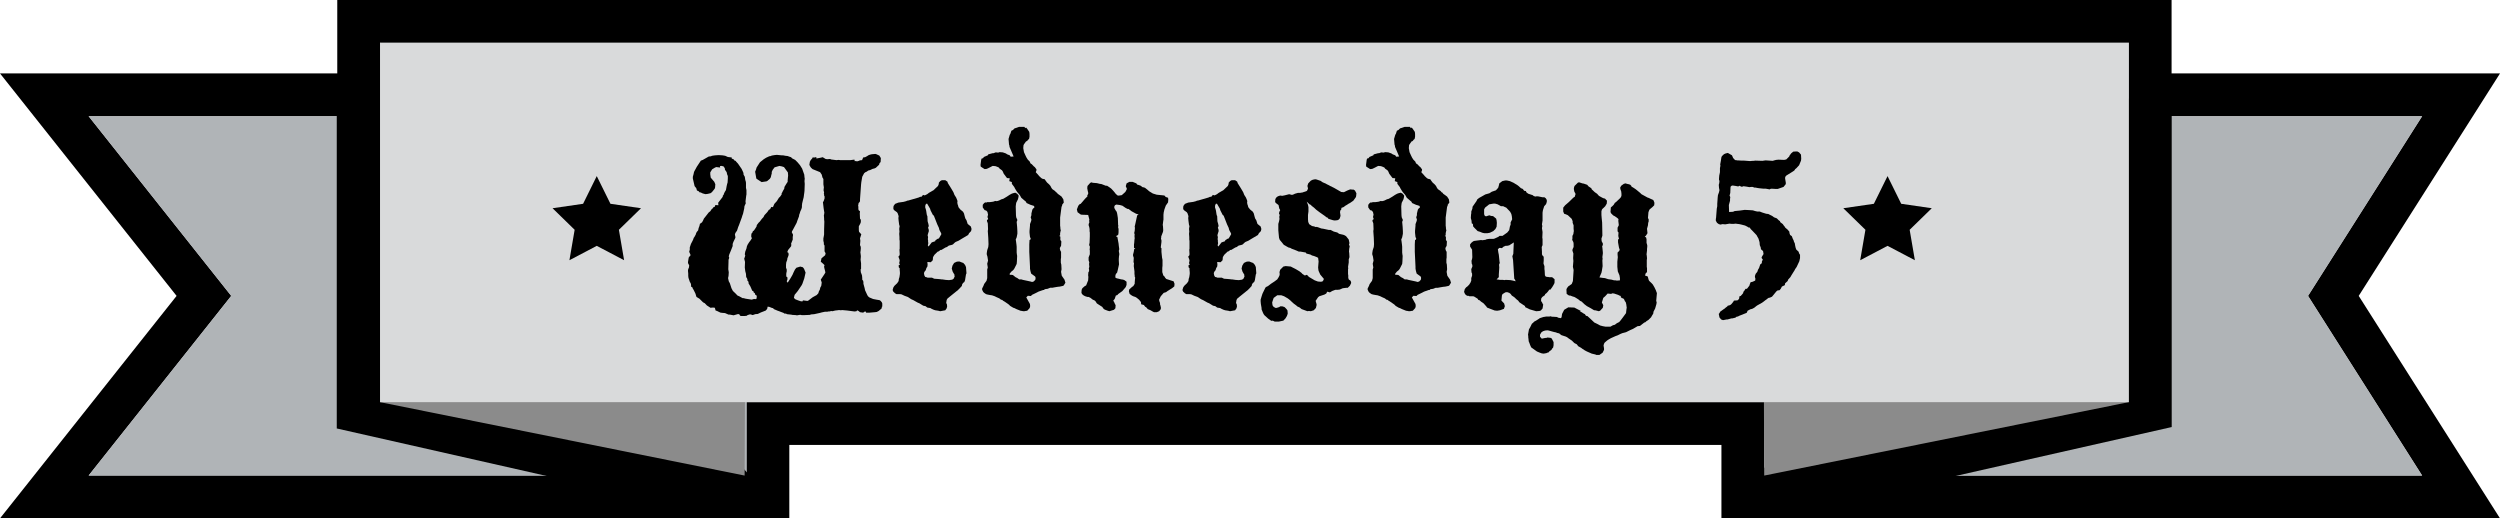 <?xml version="1.0" encoding="utf-8"?>
<!-- Generator: Adobe Illustrator 16.2.1, SVG Export Plug-In . SVG Version: 6.00 Build 0)  -->
<!DOCTYPE svg PUBLIC "-//W3C//DTD SVG 1.1//EN" "http://www.w3.org/Graphics/SVG/1.1/DTD/svg11.dtd">
<svg version="1.1" id="Isolation_Mode" xmlns="http://www.w3.org/2000/svg" xmlns:xlink="http://www.w3.org/1999/xlink" x="0px"
	 y="0px" width="300.509px" height="62.309px" viewBox="0 0 300.509 62.309" enable-background="new 0 0 300.509 62.309"
	 xml:space="preserve">
<g>
	<g>
		<polygon fill="#D9DADB" points="209.493,59.737 209.493,50.912 92.307,50.912 92.307,59.737 5.325,59.737 24.512,35.567 
			5.325,11.396 43.112,11.396 43.112,2.572 258.461,2.572 258.461,11.396 295.83,11.396 280.48,35.567 295.83,59.737 		"/>
		<path d="M255.888,5.143v8.825h35.262l-13.716,21.599l13.716,21.598h-79.084V48.34H89.734v8.824H10.65l17.145-21.598L10.65,13.968
			h35.033V5.143H255.888 M261.031,0h-5.144H45.684H40.54v5.143v3.682H10.65H0l6.621,8.342l14.606,18.4l-14.606,18.4L0,62.309h10.65
			h79.084h5.144v-5.144v-3.681h112.044v3.681v5.144h5.144h79.084h9.36l-5.018-7.901l-11.966-18.841l11.966-18.841l5.018-7.901h-9.36
			h-30.118V5.143V0L261.031,0z"/>
	</g>
	<polygon fill="#B0B4B7" points="89.734,57.165 89.734,13.968 10.65,13.968 27.795,35.567 10.65,57.165 	"/>
	<polygon fill="#B0B4B7" points="291.149,13.968 212.065,13.968 212.065,57.165 291.149,57.165 277.434,35.567 	"/>
	<polygon points="40.48,12.024 40.48,51.503 77.613,59.908 91.653,58.849 49.286,12.024 	"/>
	<polygon points="261.047,11.853 261.047,51.333 223.913,59.737 209.873,58.677 252.24,11.853 	"/>
	<polygon fill="#8B8B8B" points="255.888,5.143 255.888,48.34 212.065,57.165 211.893,13.968 	"/>
	<polygon fill="#8B8B8B" points="45.684,5.143 45.684,48.34 89.507,57.165 89.681,13.968 	"/>
	<rect x="45.684" y="5.143" fill="#D9DADB" width="210.204" height="43.197"/>
</g>
<g>
	<path d="M104.89,18.531l0.326-0.028l0.113,0.028l0.368,0.17l0.184,0.298l-0.028,0.481l-0.127,0.127l-0.057,0.198l-0.396,0.368
		l-0.156,0.071l-0.227,0.057l-0.297,0.142l-0.227,0.057l-0.198,0.142l-0.142,0.057l-0.156,0.127l-0.227,0.425l-0.113,0.666
		l-0.028,0.269l-0.127,1.771v0.227l-0.057,0.113l-0.113,0.113l-0.028,0.184l-0.028,0.113l0.028,0.142v0.27l0.028,0.142l0.17,0.142
		l-0.028,0.24l0.028,0.638l0.099,0.142v0.255l-0.028,0.113l-0.071,0.155l-0.142,0.255v0.468l0.028,0.198l0.269,0.297l-0.156,0.496
		l0.042,0.283l-0.042,0.523l0.071,0.142l0.028,0.198l-0.028,0.383l-0.028,0.113l0.057,0.467v0.113l-0.028,0.326l0.057,0.453v0.438
		v0.213l-0.057,0.085l0.028,0.34l0.085,0.212l0.057,0.17l0.028,0.312v0.185l0.113,0.142l0.028,0.17v0.184l0.142,0.51l0.057,0.27
		l0.269,0.58l0.085,0.142l0.17,0.142l0.439,0.185l0.439,0.085l0.34,0.057l0.127,0.085l0.142,0.17l0.057,0.142v0.127v0.34
		l-0.028-0.142l-0.057,0.283l-0.354,0.298l-0.227,0.113l-0.212,0.028l-0.666,0.057h-0.142h-0.255l-0.057-0.142l-0.156,0.028
		l-0.142,0.113l-0.382-0.057l-0.17-0.142l-0.17-0.085l-0.085,0.113l-0.241,0.028l-0.864-0.113l-0.637-0.057l-0.113,0.028
		l-0.241-0.028l-0.198,0.028l-0.255,0.028l-0.354,0.085l-0.113-0.028l-0.241,0.057h-0.142l-0.085,0.028h-0.283l-0.411,0.085
		l-0.198,0.057l-0.708,0.155l-0.368,0.028l-0.156,0.057l-0.637,0.028h-0.142h-0.198l-0.113-0.028h-0.127l-0.34,0.057l-0.113-0.028
		l-0.439-0.028l-0.113-0.028l-0.524-0.057l-0.113-0.07h-0.184l-0.113-0.085l-0.312-0.113l-0.212-0.085l-0.17-0.057l-0.467-0.198
		l-0.113-0.128h-0.085l-0.354-0.142l-0.198-0.028l-0.057,0.27l-0.17,0.198l-0.212,0.085l-0.368,0.142l-0.382,0.184L90.8,37.76
		l-0.326,0.113l-0.255-0.085h-0.085l-0.269,0.085l-0.113,0.085l-0.269,0.028h-0.368l-0.142-0.028l-0.127-0.198h-0.17l-0.496,0.142
		l-0.453-0.085h-0.156l-0.425-0.184l-0.354-0.028l-0.198-0.028l-0.411-0.198l-0.17-0.057l-0.085-0.326l-0.212-0.028l-0.312,0.028
		l-0.439-0.283l-0.255-0.269l-0.127-0.057l-0.113-0.085l-0.396-0.396l-0.354-0.213l-0.057-0.17l-0.057-0.198l-0.057-0.127
		l-0.184-0.368l-0.113-0.185l-0.028-0.113l-0.142-0.057l-0.028-0.34l-0.057-0.127l-0.085-0.142l-0.156-0.468l-0.028-0.227v-0.283
		l-0.028-0.297v-0.142l0.057-0.17l0.057-0.128l0.028-0.255l-0.142-0.269v-0.142l0.085-0.524l0.099-0.142l0.085-0.057l0.028-0.142
		l-0.156-0.354l0.071-0.255v-0.27l0.142-0.425l0.17-0.325l0.085-0.17l0.085-0.241l0.071-0.085l0.17-0.312l0.028-0.113l0.085-0.184
		l0.17-0.198l0.057-0.27l0.099-0.255l0.057-0.255l0.255-0.184l0.113-0.198l0.113-0.255l0.127-0.156l0.453-0.58l0.184-0.142
		l0.17-0.255l0.113-0.085l0.113-0.156l0.156-0.057l0.057-0.198l0.368,0.028l-0.028-0.297l0.326-0.425l0.227-0.298v-0.113
		l0.113-0.142l0.028-0.113l0.099-0.212l0.142-0.227l0.085-0.468l0.057-0.255l0.057-0.184l0.028-0.481v-0.298l-0.085-0.198
		l-0.057-0.269l-0.198-0.283l-0.028-0.198l-0.156-0.213l-0.255-0.057l-0.17,0.028l0.028,0.17l-0.241-0.028l-0.227-0.028
		l-0.142,0.057l-0.354,0.213l-0.227,0.368v0.24l0.057,0.396l0.425,0.496l0.127,0.297l-0.028,0.368l-0.028,0.128l-0.099,0.142
		l-0.255,0.312l-0.17,0.127l-0.354,0.085l-0.255,0.028l-0.212-0.057l-0.113-0.028l-0.255-0.127h-0.113l-0.127-0.142l-0.198-0.085
		l-0.085-0.283l-0.198-0.241l-0.212-0.92V21.25l0.085-0.312l0.057-0.269l0.071-0.142l0.142-0.255l0.113-0.213l0.496-0.75
		l0.227-0.085l0.722-0.411l0.269-0.028l0.113-0.057l0.17-0.028l0.212-0.028l0.425-0.028l0.467,0.028l0.17,0.028l0.156,0.028
		l0.312,0.142l0.467,0.057v0.128l0.255,0.113l0.057,0.113l0.156,0.057l0.085,0.113l0.198,0.212l0.439,0.638l0.198,0.425l0.028,0.127
		v0.113l0.057,0.113l0.099,0.17l0.057,0.383l0.057,0.17l0.028,0.17v0.608l0.057,0.27v0.523l-0.028,0.142l-0.085,0.694l0.028,0.24
		l-0.057,0.113l-0.099,0.227l-0.028,0.27l-0.142,0.637l-0.085,0.227l-0.057,0.198l-0.354,0.963l-0.085,0.198l-0.142,0.439
		l-0.198,0.283l-0.057,0.184l0.057,0.283v0.113l-0.241,0.496l-0.085,0.24v0.17v0.085l-0.227,0.581l-0.085,0.198l-0.099,0.24
		L87.6,30.822l0.057,0.17l-0.085,0.241v0.17l-0.028,0.963l0.057,0.368l-0.028,0.438l-0.057,0.255L87.6,33.81l0.127,0.227
		l0.198,0.608l0.17,0.326l0.326,0.312l0.227,0.24l0.198,0.085l0.156,0.085l0.255,0.142h0.113l0.269,0.071l0.722,0.113l0.283-0.085
		l0.156,0.028l0.142-0.057l0.028-0.354l-0.198-0.142l-0.028-0.155l-0.156-0.113L90.56,35l-0.142-0.057l-0.113-0.27l-0.113-0.255
		l-0.212-0.354v-0.113l-0.028-0.113l-0.113-0.113v-0.142l-0.057-0.156l-0.085-0.113l-0.028-0.396l-0.085-0.325l-0.028-0.227
		l-0.028-0.213l0.028-0.665l-0.099-0.396l0.071-0.185l0.057-0.198l-0.057-0.142l0.057-0.325l0.142-0.368l0.057-0.27l0.085-0.198
		l0.17-0.269l0.212-0.283l0.142-0.241L90.305,28.5v-0.255l0.028-0.17l0.113-0.127l0.057-0.17l0.113-0.057l0.156-0.227l0.17-0.27
		l0.028-0.17l0.227-0.297l0.127-0.113l0.255-0.34l0.198-0.213l0.113-0.227l0.184-0.198l0.17-0.184l0.17-0.255l0.156-0.085
		l0.142-0.27l0.198,0.028l0.17-0.396l0.297-0.325l0.255-0.411l0.127-0.113l0.198-0.283v-0.142l0.085-0.127l0.085-0.198l-0.057,0.113
		l0.198-0.34l0.028-0.213l0.241-0.396l0.142-0.212v-0.17l0.028-0.326l0.028-0.255l-0.028-0.382l-0.467-0.638l-0.255-0.085
		l-0.297-0.057l-0.581,0.17l-0.227,0.298l-0.113,0.255v0.184l-0.057,0.198l-0.057,0.255l-0.113,0.185l-0.297,0.255l-0.113,0.057
		l-0.198,0.028l-0.382,0.057l-0.439-0.283l-0.198-0.142l-0.142-0.821l0.113-0.283l0.057-0.213l0.411-0.637l0.453-0.368l0.297-0.185
		l0.368-0.17l0.184-0.028l0.113-0.057l0.34-0.057l0.269-0.028l0.581,0.057h0.17l0.297,0.057l0.255,0.028l0.227,0.085l0.184,0.057
		l0.113,0.128l0.382,0.198l0.283,0.283l0.297,0.354l0.255,0.411l0.255,0.722l0.028,0.312l0.028,0.156l-0.028,0.312l0.028,0.325
		l-0.028,0.836l-0.028,0.255l-0.028,0.184L96.62,23.6l-0.028,0.17l-0.028,0.1l-0.057,0.227l-0.085,0.354l-0.028,0.255v0.198
		l-0.057,0.213l-0.142,0.312l-0.071,0.24l-0.057,0.142l-0.028,0.198l-0.198,0.524l-0.085,0.255l-0.326,0.608l-0.113,0.213
		l-0.113,0.198l-0.028,0.113l0.142,0.269v0.142l-0.028,0.142v0.326l-0.198,0.495l0.028,0.142l-0.028,0.17l-0.354,0.439l-0.085,0.198
		v0.085l0.113,0.057l0.028,0.155v0.113l-0.085,0.255l-0.057,0.113l-0.028,0.213l-0.113,0.312l-0.028,0.269v0.368l0.085,0.213v0.227
		l-0.028,0.113l-0.028,0.184v0.198v0.113l0.142,0.113v0.113v0.128l-0.085,0.227l0.113,0.17l0.354-0.553l0.227-0.396l0.142-0.325
		l0.156-0.312l0.17-0.213l0.467-0.142l0.312,0.085l0.142,0.185l0.057,0.142l0.127,0.312l-0.156,0.693l-0.227,0.651l-0.085,0.17
		l-0.467,0.694l-0.113,0.142l-0.269,0.325l-0.057,0.227l-0.028,0.142l0.156,0.156l0.198,0.085l0.227,0.085l0.269,0.085h0.198
		l0.028-0.113l0.467,0.057h0.142l0.581-0.439l0.467-0.255l0.198-0.212l0.085-0.283l0.085-0.113l0.071-0.298l0.113-0.198l0.028-0.198
		l0.028-0.212l-0.113-0.34l0.425-0.638l0.127-0.212l-0.028-0.17l-0.099-0.383l-0.028-0.17l0.057-0.17l-0.113-0.113l-0.17-0.155
		l-0.17-0.142l0.085-0.411l0.439-0.368l0.057-0.24l-0.127-0.227v-0.17v-0.524l-0.085-0.142v-0.184l-0.028-0.142l-0.028-0.085v-0.198
		v-0.113l0.057-0.298l0.028-0.17V27.58l0.028-0.935l-0.028-0.255v-0.113l-0.028-0.411l0.028-0.085l0.028-0.24l-0.028-0.142
		l-0.057-0.368l-0.028-0.241l-0.057-0.495l0.085-0.113l0.113-0.34V23.6l-0.057-0.085v-0.113l-0.028-0.142l0.028-0.155l-0.057-0.17
		v-0.17l0.028-0.241l-0.057-0.368v-0.113v-0.212v-0.312l-0.113-0.185l-0.085-0.34l-0.198-0.297l-0.906-0.368l-0.198-0.185
		l-0.127-0.198l-0.057-0.142l0.057-0.354l0.099-0.198l0.198-0.227l0.028-0.1h0.142h0.156l0.142-0.057l0.028,0.185l0.524-0.1
		l0.227-0.057l0.354,0.213l0.198,0.028l0.354-0.028l0.085,0.057l0.227,0.028l0.439,0.057l0.255-0.028l0.212,0.028h1.189l0.198-0.028
		l0.227-0.028l0.142,0.028l-0.085,0.142h0.156l0.198,0.028l0.198-0.057l0.113-0.057l0.269-0.028l0.142-0.326l0.227-0.028
		l0.212-0.113l0.227-0.142l0.269-0.085L104.89,18.531z"/>
	<path d="M113.216,21.661h0.411l0.255,0.17l0.057,0.184l0.382,0.609l0.283,0.481l0.127,0.325l0.198,0.312l0.113,0.27l0.057,0.17
		l-0.028,0.113l0.028,0.24l0.057,0.142l0.057,0.227l0.212,0.27l0.34,0.283l0.113,0.212l0.071,0.283l0.085,0.298l0.142,0.227
		l0.142,0.438l0.382,0.312l0.085,0.298l-0.057,0.255l-0.241,0.255l-0.113,0.212l-0.694,0.411l-0.467,0.283l-0.34,0.142l-0.142,0.113
		l-0.184,0.184l-0.142,0.057l-0.354,0.085l-0.227,0.17l-0.17,0.057l-0.496,0.298h-0.113l-0.212,0.17l-0.113,0.028l-0.396,0.382
		l-0.156,0.255l-0.028,0.113v0.128l-0.028,0.17l-0.227,0.227l-0.411-0.028l0.028,0.325l-0.028,0.227l-0.113,0.17l-0.085,0.27
		l-0.142,0.17l-0.071,0.17l0.042,0.269l0.113,0.198l0.142,0.028l0.142,0.057h0.17h0.354l0.269,0.128l0.396,0.028l0.326,0.028
		l0.17,0.028h0.113l0.382,0.057l0.396,0.028l0.382-0.057l0.17-0.113l0.057-0.128l0.071-0.142l-0.028-0.113v-0.113l-0.099-0.155
		l-0.113-0.198l-0.113-0.368l0.085-0.354l0.085-0.142l0.113-0.184l0.297-0.142l0.17-0.028h0.184l0.283,0.113l0.17,0.057l0.212,0.24
		l0.113,0.255l0.057,0.751l-0.057,0.127l-0.057,0.34l-0.057,0.354l-0.085,0.227l-0.156,0.113l-0.113,0.184l-0.028,0.17l-0.255,0.283
		l-0.212,0.213l-1.246,1.005l-0.113,0.185l-0.057,0.368l0.085,0.155l0.028,0.255l-0.057,0.227l-0.17,0.241l-0.156,0.028
		l-0.453,0.085l-0.212-0.057l-0.368-0.057l-0.184-0.057l-0.255-0.113l-0.17-0.1l-0.184-0.028l-0.17-0.028l-0.227-0.17l-0.269-0.057
		l-0.481-0.297l-0.156-0.057l-0.255-0.142l-0.297-0.17l-0.255-0.113l-0.411-0.27l-0.396-0.142l-0.354-0.17l-0.17-0.028h-0.439
		l-0.17-0.099l-0.212-0.198l-0.085-0.198l0.028-0.085l0.057-0.213l0.127-0.198l0.34-0.325l0.17-0.255l0.028-0.255l0.071-0.213
		l0.057-0.396v-0.184l-0.028-0.312v-0.185l-0.099-0.085l-0.028-0.255l0.156-0.085l-0.085-0.184l0.057-0.283l-0.028-0.17
		l-0.127-0.326l0.127-0.142l0.028-0.113v-0.113l-0.028-0.467l0.028-0.113v-0.935l-0.028-0.198V28.5l-0.028-0.396l0.028-0.269
		l-0.028-0.312l0.028-0.213l0.028-0.142l-0.057-0.113l-0.071-0.523l-0.028-0.326l0.028-0.227l-0.113-0.34l-0.085-0.127l-0.312-0.227
		l-0.099-0.113l-0.028-0.142l0.028-0.27l0.184-0.255l0.396-0.155l0.609-0.085l0.326-0.085l0.113-0.057l0.17-0.028l1.218-0.354
		l0.184-0.085h0.142l0.085-0.085l0.113-0.142l0.212,0.057l0.283-0.142l0.198-0.155l0.439-0.255l0.113-0.057l0.552-0.524l0.085-0.198
		l0.028-0.212l0.184-0.198L113.216,21.661z M111.304,24.506l-0.085,0.227v0.227l0.057,0.156l0.057,0.227l0.057,0.382l0.028,0.142
		l0.057,0.113l0.028,0.609l0.028,0.113l0.057,0.184l0.057,0.283l-0.085,0.198l0.085,0.27v0.17l-0.057,0.17l-0.085,0.297l0.028,0.113
		l0.028,0.113l-0.028,0.241l0.028,0.142v0.198l0.028,0.142l-0.057,0.269l0.085,0.142l0.382-0.495l0.411-0.142l0.057-0.142
		l0.113-0.057l0.113-0.085l0.17-0.057l0.241-0.411l0.057-0.113l-0.057-0.155l-0.142-0.255l-0.057-0.142l-0.042-0.185l-0.198-0.425
		l-0.411-1.048l-0.113-0.085l-0.283-0.552l-0.057-0.198l-0.354-0.609L111.304,24.506z"/>
	<path d="M122.505,15.246h0.637l0.085,0.156l0.113-0.071l0.113,0.128l0.099,0.142l0.17,0.255l0.029,0.24v0.34l-0.057,0.27
		l-0.113,0.085l-0.128,0.17l-0.113,0.028l-0.255,0.354l-0.057,0.113L123,17.809l0.085,0.481l0.198,0.438l0.113,0.227l0.155,0.241
		l0.227,0.227l0.086,0.212l0.17,0.113l0.24,0.255l0.113,0.085l0.198,0.27v0.113l-0.085,0.227l0.297,0.325l0.113,0.142l0.256,0.241
		l0.141,0.085l0.27,0.057l0.113,0.17l0.17,0.227l0.24,0.212l0.17,0.198l0.113,0.227l0.113,0.156l0.326,0.227l0.113,0.142
		l0.113,0.057l0.085,0.127l0.241,0.17l0.227,0.17l0.212,0.326l0.028,0.17l0.028,0.227l-0.185,0.24l-0.027,0.17l-0.057,0.085
		l-0.17,1.303v0.326v0.665l0.027,0.17v0.113l0.057,0.354v-0.142l-0.084,0.396v0.269l-0.113,0.057l0.141,0.085v0.411l0.113,0.142
		v0.142l-0.027,0.41l-0.143,0.255v0.128l0.057,0.198l0.086,0.142v0.693l-0.029,0.185v0.17v0.255l0.057,0.24l0.029,0.553
		l-0.057,0.312l0.084,0.467l0.326,0.468l0.113,0.368l-0.198,0.325l-0.085,0.057l-0.383,0.085l-0.269,0.028l-0.34,0.057l-0.298,0.057
		h-0.254l-0.326,0.128l-0.227,0.028l-0.113,0.028l-0.085,0.085h-0.113l-0.552,0.198l-0.156,0.085l-0.227,0.113l-0.383,0.184
		l-0.141,0.142l-0.369-0.028l-0.184,0.198l0.439,0.793l0.027,0.255l-0.057,0.227l-0.297,0.326l-0.198,0.028l-0.142,0.028H123
		l-0.128-0.028l-0.197-0.028l-0.283-0.113l-0.213-0.085l-0.255-0.128l-0.113-0.028l-0.382-0.227l-0.17-0.17l-0.553-0.382
		l-0.113-0.057l-0.127-0.113l-0.143-0.028l-0.197-0.156l-0.326-0.142l-0.227-0.113l-0.326-0.113l-0.197-0.028l-0.312-0.057
		l-0.212-0.057l-0.227-0.155l-0.113-0.113l-0.128-0.255v-0.156l0.156-0.312l0.085-0.227l0.283-0.382l0.085-0.326v-1.033l0.07-0.241
		l-0.07-0.453l0.1-0.382l-0.071-0.468l-0.085-0.283V30.44l0.028-0.198l0.028-0.17l0.127-0.383l0.029-0.34l-0.029-0.765l-0.057-0.807
		l0.029-0.227l-0.029-0.694l-0.042-0.127l-0.057-0.142v-0.142l0.128-0.085v-0.113l-0.071-0.156l0.042-0.17l0.029-0.113l-0.071-0.325
		l-0.142-0.17l-0.198-0.057l-0.227-0.326V24.62l0.17-0.212l0.142-0.085l0.113,0.028l0.113-0.057h0.326l0.227-0.028l0.184-0.028
		l0.227-0.085l0.142,0.028l0.155-0.028l0.17-0.057l0.283-0.142l0.213-0.057l0.453-0.27l0.297-0.198l0.256-0.142l0.155-0.057
		l0.283-0.07l0.227,0.127l0.185,0.227l-0.029,0.198l-0.057,0.241l-0.212,0.425l-0.028,0.184l-0.028,0.255l0.028,1.048l0.028,0.255
		l0.142,0.326l-0.085,0.227l0.028,0.297l0.028,0.312l0.028,0.524v0.142v0.155l-0.085,0.425l-0.113,0.27l0.028,0.142l0.057,0.438
		l0.028,0.283v0.694l0.028,0.24l0.028,0.17l-0.028,0.666l-0.028,0.297l-0.227,0.453l-0.085,0.156l-0.113,0.142l-0.213,0.17
		l-0.197,0.24v0.142h0.197l0.185,0.028l0.312,0.255l0.227,0.113l0.213,0.156h0.254l0.185,0.057l0.921,0.198l0.197,0.057l0.185-0.057
		l0.17-0.17l0.057-0.113v-0.213l-0.057-0.113l-0.468-0.34l-0.084-0.297l-0.029-0.142l-0.027-0.17v-0.213l-0.086-1.798v-0.439v-0.142
		v-0.312l0.029-0.523l0.113-0.057l0.027-0.142l-0.084-0.156l-0.057-0.523V27.75l0.057-0.638v-0.17l0.141-0.382l0.029-0.17
		l-0.086-0.27l0.086-0.255v-0.198l0.113-0.467l0.099-0.142l0.142-0.1l-0.028-0.198l-0.438-0.142l-0.468-0.212l-0.085-0.17
		l-0.142-0.113l-0.411-0.354l-0.17-0.312l-0.325-0.382l-0.113-0.17l-0.17-0.283l-0.057-0.128l-0.298-0.396v-0.212l-0.311-0.113
		l0.057-0.34l-0.326-0.028l-0.142-0.185l-0.255-0.34l-0.113-0.269l-0.1-0.142l-0.283-0.198l-0.084-0.128l-0.185-0.085l-0.227-0.085
		l-0.34-0.028l-0.325,0.17l-0.199,0.1l-0.184,0.085l-0.255,0.028l-0.468-0.298l-0.027-0.198l0.084-0.637l0.057-0.142l0.156-0.028
		l0.113-0.156l0.467-0.198l0.057-0.113l0.524-0.142h0.113l0.255-0.099l0.297,0.028l0.17-0.057l0.383,0.028l0.368,0.127l0.17,0.113
		l0.298,0.113l0.113,0.17l0.354-0.028l-0.496-1.161V17.54l-0.057-0.17l-0.057-0.665l0.143-0.496l0.084-0.142l0.113-0.354
		l0.185-0.085l0.198-0.198l0.198-0.057L122.505,15.246z"/>
	<path d="M135.758,21.859h0.383l0.453,0.184l0.1,0.142l0.197,0.057l0.227,0.085l0.213,0.17l0.17,0.028l0.142,0.057l0.269,0.213
		l0.227,0.198l0.439,0.269l0.467,0.142l0.836,0.085l0.17,0.057l0.028,0.113l0.325,0.113l0.029,0.213l-0.029,0.34l-0.269,0.382
		l-0.17,0.468l-0.085,0.368l-0.028,0.269v0.227v0.354l-0.028,0.17l-0.057,0.467l0.028,0.17l0.028,0.468l-0.028,0.198l-0.212,0.552
		v0.113l-0.029,0.185l0.057,0.142v0.113v0.113l-0.084,0.665l0.084,0.085v0.439l0.071,0.693l0.057,0.27v0.227v0.354v0.113
		l-0.028,0.283v0.27v0.227l0.085,0.269l0.028,0.113l0.17,0.17l0.057,0.113l0.142,0.156l0.878,0.283l0.113,0.297l-0.028,0.312
		l-0.283,0.227l-0.298,0.185l-0.227,0.142l-0.184,0.142l-0.283,0.085l-0.354,0.41l-0.199,0.411l0.029,0.17l0.084,0.227v0.155
		l0.057,0.17l0.057,0.283l-0.057,0.185l-0.17,0.198l-0.283,0.113h-0.325l-0.17-0.085l-0.241-0.142l-0.197-0.085l-0.143-0.057
		l-0.184-0.213l-0.142-0.085l-0.142-0.198l-0.326-0.085l-0.027-0.269l-0.227-0.283l-0.143-0.113l-0.113-0.1l-0.184-0.113
		l-0.255-0.085l-0.17-0.085l-0.269-0.198l-0.086-0.297l0.029-0.227l0.354-0.326l0.142-0.085l0.17-0.283V33.98l0.028-0.368
		l0.028-0.241l-0.057-0.113v-0.113l-0.028-0.227v-0.297l-0.085-0.638l0.028-0.354l-0.057-0.113l0.028-0.524l-0.028-0.085
		l-0.057-0.17v-0.142l0.057-0.212l0.028-0.113l0.028-0.17l0.028-0.17l0.142-0.1l-0.17-0.028v-0.425l0.028-0.184l0.028-0.396
		l0.028-0.142l-0.028-0.298l0.028-0.142l-0.057-0.212l0.057-0.255l0.028-0.354l-0.028-0.17l0.057-0.227l0.185-0.85l0.057-0.255
		l0.17-0.113l-0.298-0.085l-0.227-0.127l-0.312-0.17l-0.184-0.142l-0.199-0.142h-0.113l-0.24-0.128l-0.368-0.255l-0.298-0.085
		l-0.438-0.057l-0.17,0.085l-0.085,0.198l0.028,0.156l0.142,0.255l0.127,0.17l0.057,0.212l0.029,0.17l0.057,0.368l0.027,0.736v0.085
		l0.029,0.113l-0.029,0.17l0.057,0.213v0.396l-0.027,0.269l-0.113,0.113l-0.185,0.085l0.185,0.113l0.027,0.156l0.113,0.608
		l0.029,0.283l0.027,0.198l0.029,0.213l-0.057,0.198l0.027,0.17l0.029,0.155v0.17l-0.029,0.113l-0.027,0.354v0.198l0.027,0.467
		l-0.141,0.638l-0.086,0.34l-0.155,0.184l-0.057,0.198v0.227l0.155,0.085l0.199,0.043l0.34,0.085l0.212,0.028l0.17,0.057
		l0.269,0.198v0.382l-0.099,0.255l-0.113,0.142L134.895,35l-0.496,0.354l-0.084,0.113l-0.185,0.057l-0.142,0.411l-0.17,0.198
		l0.142,0.255l0.028,0.085l0.113,0.212l-0.028,0.368l-0.17,0.185l-0.552,0.17l-0.199-0.057l-0.297-0.113l-0.17-0.085l-0.198-0.27
		l-0.269-0.17l-0.369-0.24l-0.184-0.283l-0.113-0.085l-0.198-0.085l-0.269-0.213l-0.227-0.113h-0.143l-0.269-0.085l-0.113-0.057
		l-0.142-0.085l-0.142-0.142l-0.057-0.155l0.028-0.34l0.085-0.185l0.255-0.227l0.198-0.113l0.241-0.608l0.027-0.411l-0.027-0.198
		l0.027-0.354l0.086-0.142v-0.17l-0.029-0.142l0.057-0.241l-0.027-0.198v-0.184l0.027-0.113l-0.084-0.255v-0.354L131,30.567v-0.41
		c0-0.095-0.009-0.161-0.027-0.198L131,29.831v-0.227l-0.084-0.142l0.057-0.297L131,28.415v-0.467l-0.027-0.142v-0.255l-0.029-0.185
		l-0.027-0.113l-0.057-0.17V26.97l0.027-0.113l0.057-0.127l-0.027-0.198l0.027-0.142l-0.141-0.553l-0.779-0.028l-0.127-0.028
		l-0.369-0.269l-0.084-0.34l0.17-0.439l0.17-0.198l0.113-0.028l0.184-0.212l0.17-0.198l0.198-0.227l0.269-0.27l-0.027-0.113
		l0.057-0.085l0.057-0.113v-0.127l-0.029-0.113l-0.027-0.113l-0.057-0.312l0.027-0.27l0.34-0.382l0.185-0.057l0.085,0.057
		l0.523,0.042l0.113,0.028l0.227,0.057l0.213,0.028l0.51,0.198h0.156l0.34,0.227l0.17,0.128l0.212,0.227l0.17,0.198l0.142,0.184
		l0.213,0.198l0.141,0.028l0.383-0.057l0.425-0.382l0.155-0.283l0.029-0.113l-0.128-0.298l0.099-0.34L135.758,21.859z"/>
	<path d="M148.05,21.661h0.41l0.255,0.17l0.057,0.184l0.382,0.609l0.283,0.481l0.128,0.325l0.198,0.312l0.113,0.27l0.057,0.17
		l-0.028,0.113l0.028,0.24l0.057,0.142l0.057,0.227l0.213,0.27l0.34,0.283l0.113,0.212l0.07,0.283l0.085,0.298l0.142,0.227
		l0.142,0.438l0.382,0.312l0.086,0.298l-0.057,0.255l-0.241,0.255l-0.113,0.212l-0.694,0.411l-0.467,0.283l-0.34,0.142l-0.142,0.113
		l-0.185,0.184l-0.141,0.057l-0.354,0.085l-0.227,0.17l-0.17,0.057l-0.495,0.298h-0.113l-0.213,0.17l-0.113,0.028l-0.396,0.382
		l-0.156,0.255l-0.027,0.113v0.128l-0.029,0.17l-0.227,0.227l-0.41-0.028l0.028,0.325l-0.028,0.227l-0.113,0.17l-0.085,0.27
		l-0.142,0.17l-0.07,0.17l0.042,0.269l0.113,0.198l0.142,0.028l0.142,0.057h0.17h0.354l0.269,0.128l0.396,0.028l0.325,0.028
		l0.17,0.028h0.113l0.383,0.057l0.396,0.028l0.383-0.057l0.17-0.113l0.057-0.128l0.07-0.142l-0.028-0.113v-0.113l-0.099-0.155
		l-0.113-0.198l-0.113-0.368l0.084-0.354l0.086-0.142l0.113-0.184l0.297-0.142l0.17-0.028h0.184l0.283,0.113l0.17,0.057l0.213,0.24
		l0.113,0.255l0.057,0.751l-0.057,0.127l-0.057,0.34l-0.057,0.354l-0.085,0.227l-0.155,0.113l-0.113,0.184l-0.029,0.17l-0.254,0.283
		l-0.213,0.213l-1.246,1.005l-0.113,0.185l-0.057,0.368l0.085,0.155l0.028,0.255l-0.057,0.227l-0.17,0.241l-0.156,0.028
		l-0.453,0.085l-0.212-0.057l-0.368-0.057l-0.184-0.057l-0.256-0.113l-0.17-0.1l-0.184-0.028l-0.17-0.028l-0.227-0.17l-0.27-0.057
		l-0.48-0.297l-0.156-0.057l-0.255-0.142l-0.298-0.17l-0.254-0.113l-0.411-0.27l-0.396-0.142l-0.354-0.17l-0.17-0.028h-0.438
		l-0.17-0.099l-0.212-0.198l-0.086-0.198l0.029-0.085l0.057-0.213l0.127-0.198l0.34-0.325l0.17-0.255l0.028-0.255l0.071-0.213
		l0.057-0.396v-0.184l-0.029-0.312v-0.185l-0.099-0.085l-0.028-0.255l0.156-0.085l-0.086-0.184l0.057-0.283l-0.027-0.17
		l-0.128-0.326l0.128-0.142l0.027-0.113v-0.113l-0.027-0.467l0.027-0.113v-0.935l-0.027-0.198V28.5l-0.029-0.396l0.029-0.269
		l-0.029-0.312l0.029-0.213l0.027-0.142l-0.057-0.113l-0.07-0.523l-0.028-0.326l0.028-0.227l-0.113-0.34l-0.085-0.127l-0.312-0.227
		l-0.1-0.113l-0.027-0.142l0.027-0.27l0.185-0.255l0.396-0.155l0.608-0.085l0.326-0.085l0.113-0.057l0.17-0.028l1.218-0.354
		l0.185-0.085h0.141l0.086-0.085l0.113-0.142l0.212,0.057l0.283-0.142l0.198-0.155l0.439-0.255l0.113-0.057l0.552-0.524l0.085-0.198
		l0.028-0.212l0.185-0.198L148.05,21.661z M146.138,24.506l-0.085,0.227v0.227l0.057,0.156l0.057,0.227l0.057,0.382l0.028,0.142
		l0.057,0.113l0.028,0.609l0.028,0.113l0.057,0.184l0.057,0.283l-0.085,0.198l0.085,0.27v0.17l-0.057,0.17l-0.085,0.297l0.028,0.113
		l0.028,0.113l-0.028,0.241l0.028,0.142v0.198l0.028,0.142l-0.057,0.269l0.085,0.142l0.382-0.495l0.411-0.142l0.057-0.142
		l0.113-0.057l0.113-0.085l0.17-0.057l0.241-0.411l0.057-0.113l-0.057-0.155l-0.143-0.255l-0.057-0.142l-0.042-0.185l-0.198-0.425
		l-0.41-1.048l-0.113-0.085l-0.283-0.552l-0.057-0.198l-0.354-0.609L146.138,24.506z"/>
	<path d="M158.089,21.547l0.17,0.028l0.496,0.17l0.113,0.085l0.127,0.085l0.368,0.155l0.142,0.085l0.24,0.113l0.143,0.085
		l0.467,0.227l0.863,0.496l0.326,0.028l0.396-0.198l0.354-0.142l0.283,0.028h0.128l0.17,0.113l0.17,0.325l-0.028,0.312l-0.028,0.142
		l-0.312,0.439l-0.41,0.283l-0.143,0.07l-0.212,0.142l-0.198,0.113l-0.227,0.17l-0.24,0.085l-0.029,0.213l-0.113,0.113l-0.027,0.227
		l0.027,0.155l0.029,0.255l-0.086,0.298l-0.113,0.142l-0.184,0.085l-0.312,0.028l-0.198-0.028l-0.553-0.17l-0.127-0.156
		l-0.113-0.028l-0.17-0.142l-0.666-0.467l-0.41-0.312l-0.255-0.241l-0.269-0.198l-0.113-0.142l-0.113-0.028l-0.383-0.354
		l0.156,0.382l0.057,0.283v0.128v0.396l-0.029,0.212l-0.027,0.198v0.34v0.185l0.027,0.312l0.113,0.269l0.34,0.227l0.156,0.028
		l0.142,0.028l0.085,0.057h0.227l0.523,0.185l0.213,0.028l0.666,0.142h0.227l0.382,0.198l0.425,0.113l0.213,0.155l0.227,0.057
		l0.141,0.028l0.213,0.057l0.255,0.142l0.325,0.411l0.086,0.425l-0.057,0.184l0.084,0.198l-0.057,0.298l-0.027,0.368l0.027,0.113
		l0.029,0.523l-0.086,0.27v0.255v0.113l-0.084,0.552l0.027,0.142l-0.027,0.128v0.113v0.467l0.027,0.142v0.312l0.057,0.185
		l0.227,0.17l0.057,0.17v0.113l-0.141,0.297l-0.256,0.255h-0.155l-0.453,0.057l-0.354,0.156l-0.227,0.028h-0.297l-0.383,0.142
		l-0.283,0.17l-0.325-0.085l-0.113,0.227l-0.227,0.127l-0.608,0.198l-0.143,0.113l-0.297,0.439l0.113,0.41v0.113l-0.085,0.34
		l-0.255,0.27l-0.354,0.113l-0.227-0.028l-0.185,0.028l-0.694-0.255l-0.227-0.185l-0.297-0.142l-0.085-0.085l-0.227-0.17
		l-0.085-0.057l-0.297-0.269l-0.113-0.113l-0.17-0.142l-0.17-0.128l-0.439-0.255l-0.326-0.113h-0.495l-0.425,0.312l-0.113,0.326
		l-0.07,0.227l0.042,0.325l0.057,0.113l0.113,0.113l0.227,0.113l0.142-0.028l0.27-0.085l0.113-0.085h0.269l0.255,0.085l0.17,0.17
		l0.113,0.128l0.07,0.113l0.029,0.368l-0.029,0.099l-0.07,0.198l-0.17,0.283l-0.255,0.27l-0.524,0.113h-0.212h-0.312l-0.17-0.085
		l-0.127-0.028l-0.113,0.028l-0.143-0.113l-0.227-0.156L152,37.902l-0.085-0.113l-0.085-0.155l-0.185-0.453v-0.156l-0.084-0.481
		l-0.029-0.325v-0.198l0.113-0.383l0.1-0.312l0.085-0.184l0.057-0.113l0.227-0.468l0.113-0.085l0.185-0.085l0.367-0.283l0.411-0.269
		l0.227-0.17l0.113-0.085l0.155-0.241l0.113-0.227l0.029-0.17l-0.029-0.24l0.086-0.283l0.382-0.383l0.283-0.057l0.608,0.057
		l0.213,0.113l0.368,0.185l0.382,0.227l0.312,0.227l0.113,0.127l0.297,0.198l0.255-0.085l0.241,0.255l0.693,0.411l0.383,0.142
		l0.34,0.028l0.197-0.028l0.1-0.113l0.085-0.198l-0.438-0.524l-0.199-0.438l-0.027-0.142l-0.029-0.27l0.057-0.722l-0.057-0.439
		l-0.155-0.085l-0.368-0.142l-0.213-0.057l-0.197-0.113l-0.227-0.057l-0.241-0.057l-0.085-0.127l-0.637-0.113h-0.199l-0.325-0.142
		l-0.524-0.198l-0.17-0.1l-0.227-0.057l-0.552-0.312l-0.17-0.212l-0.325-0.396l-0.086-0.241l-0.057-0.608l-0.027-0.312v-0.383
		v-0.368l0.084-0.297l0.029-0.142l0.027-0.17l-0.027-0.241l0.057-0.227l-0.086-0.142l0.029-0.212l0.113-0.227l-0.113-0.198
		l-0.086-0.411l-0.354-0.269l-0.057-0.142l0.028-0.312l0.113-0.185l0.185-0.142l0.254-0.085h0.113l0.143,0.028l0.297-0.057
		l0.113-0.028l0.439-0.113l0.34,0.085l0.184-0.057l0.17-0.085l0.354-0.099h0.227l0.354-0.057l0.142-0.057l0.113-0.028l0.227-0.085
		l0.085-0.113l0.071-0.198l-0.071-0.298l0.042-0.142l0.057-0.17l0.312-0.325l0.24-0.113L158.089,21.547z"/>
	<path d="M168.851,15.246h0.637l0.085,0.156l0.113-0.071l0.113,0.128l0.099,0.142l0.17,0.255l0.029,0.24v0.34l-0.057,0.27
		l-0.113,0.085l-0.128,0.17l-0.113,0.028l-0.255,0.354l-0.057,0.113l-0.028,0.354l0.085,0.481l0.198,0.438l0.113,0.227l0.155,0.241
		l0.227,0.227l0.086,0.212l0.17,0.113l0.24,0.255l0.113,0.085l0.198,0.27v0.113l-0.085,0.227l0.297,0.325l0.113,0.142l0.256,0.241
		l0.141,0.085l0.27,0.057l0.113,0.17l0.17,0.227l0.24,0.212l0.17,0.198l0.113,0.227l0.113,0.156l0.326,0.227l0.113,0.142
		l0.113,0.057l0.085,0.127l0.241,0.17l0.227,0.17l0.212,0.326l0.028,0.17l0.028,0.227l-0.185,0.24l-0.027,0.17l-0.057,0.085
		l-0.17,1.303v0.326v0.665l0.027,0.17v0.113l0.057,0.354v-0.142l-0.084,0.396v0.269l-0.113,0.057l0.141,0.085v0.411l0.113,0.142
		v0.142l-0.027,0.41l-0.143,0.255v0.128l0.057,0.198l0.086,0.142v0.693l-0.029,0.185v0.17v0.255l0.057,0.24l0.029,0.553
		l-0.057,0.312l0.084,0.467l0.326,0.468l0.113,0.368l-0.198,0.325l-0.085,0.057l-0.383,0.085l-0.269,0.028l-0.34,0.057l-0.298,0.057
		h-0.254l-0.326,0.128l-0.227,0.028l-0.113,0.028l-0.085,0.085h-0.113l-0.552,0.198l-0.156,0.085l-0.227,0.113l-0.383,0.184
		l-0.141,0.142l-0.369-0.028l-0.184,0.198l0.439,0.793l0.027,0.255l-0.057,0.227l-0.297,0.326l-0.198,0.028l-0.142,0.028h-0.142
		l-0.128-0.028l-0.197-0.028l-0.283-0.113l-0.213-0.085l-0.255-0.128l-0.113-0.028l-0.382-0.227l-0.17-0.17l-0.553-0.382
		l-0.113-0.057l-0.127-0.113l-0.143-0.028l-0.197-0.156l-0.326-0.142l-0.227-0.113l-0.326-0.113l-0.197-0.028l-0.312-0.057
		l-0.212-0.057l-0.227-0.155l-0.113-0.113l-0.128-0.255v-0.156l0.156-0.312l0.085-0.227l0.283-0.382l0.085-0.326v-1.033l0.07-0.241
		l-0.07-0.453l0.1-0.382l-0.071-0.468l-0.085-0.283V30.44l0.028-0.198l0.028-0.17l0.127-0.383l0.029-0.34l-0.029-0.765l-0.057-0.807
		l0.029-0.227l-0.029-0.694l-0.042-0.127l-0.057-0.142v-0.142l0.128-0.085v-0.113l-0.071-0.156l0.042-0.17l0.029-0.113l-0.071-0.325
		l-0.142-0.17l-0.198-0.057l-0.227-0.326V24.62l0.17-0.212l0.142-0.085l0.113,0.028l0.113-0.057h0.326l0.227-0.028l0.184-0.028
		l0.227-0.085l0.142,0.028l0.155-0.028l0.17-0.057l0.283-0.142l0.213-0.057l0.453-0.27l0.297-0.198l0.256-0.142l0.155-0.057
		l0.283-0.07l0.227,0.127l0.185,0.227l-0.029,0.198l-0.057,0.241l-0.212,0.425l-0.028,0.184l-0.028,0.255l0.028,1.048l0.028,0.255
		l0.142,0.326l-0.085,0.227l0.028,0.297l0.028,0.312l0.028,0.524v0.142v0.155l-0.085,0.425l-0.113,0.27l0.028,0.142l0.057,0.438
		l0.028,0.283v0.694l0.028,0.24l0.028,0.17l-0.028,0.666l-0.028,0.297l-0.227,0.453l-0.085,0.156l-0.113,0.142l-0.213,0.17
		l-0.197,0.24v0.142h0.197l0.185,0.028l0.312,0.255l0.227,0.113l0.213,0.156h0.254l0.185,0.057l0.921,0.198l0.197,0.057l0.185-0.057
		l0.17-0.17l0.057-0.113v-0.213l-0.057-0.113l-0.468-0.34l-0.084-0.297l-0.029-0.142l-0.027-0.17v-0.213l-0.086-1.798v-0.439v-0.142
		v-0.312l0.029-0.523l0.113-0.057l0.027-0.142l-0.084-0.156l-0.057-0.523V27.75l0.057-0.638v-0.17l0.141-0.382l0.029-0.17
		l-0.086-0.27l0.086-0.255v-0.198l0.113-0.467l0.099-0.142l0.142-0.1l-0.028-0.198l-0.438-0.142l-0.468-0.212l-0.085-0.17
		l-0.142-0.113l-0.411-0.354l-0.17-0.312l-0.325-0.382l-0.113-0.17l-0.17-0.283l-0.057-0.128l-0.298-0.396v-0.212l-0.311-0.113
		l0.057-0.34l-0.326-0.028l-0.142-0.185l-0.255-0.34l-0.113-0.269l-0.1-0.142l-0.283-0.198l-0.084-0.128l-0.185-0.085l-0.227-0.085
		l-0.34-0.028l-0.325,0.17l-0.199,0.1l-0.184,0.085l-0.255,0.028l-0.468-0.298l-0.027-0.198l0.084-0.637l0.057-0.142l0.156-0.028
		l0.113-0.156l0.467-0.198l0.057-0.113l0.524-0.142h0.113l0.255-0.099l0.297,0.028l0.17-0.057l0.383,0.028l0.368,0.127l0.17,0.113
		l0.298,0.113l0.113,0.17l0.354-0.028l-0.496-1.161V17.54l-0.057-0.17l-0.057-0.665l0.143-0.496l0.084-0.142l0.113-0.354
		l0.185-0.085l0.198-0.198l0.198-0.057L168.851,15.246z"/>
	<path d="M180.945,21.689h0.17l0.382,0.085l0.438,0.198l0.524,0.325l0.368,0.326l0.213,0.085l0.17,0.227l0.197,0.028l0.086,0.17
		l0.212,0.155l0.524,0.17l0.141,0.113l0.199,0.057l0.113-0.028h0.184l0.283,0.057l0.27,0.057h0.227l0.17,0.128l0.113,0.198v0.227
		l-0.086,0.269l-0.227,0.255l-0.141,0.439l-0.029,0.142l-0.027,0.198v0.935l-0.071,0.467l0.042,0.198l-0.042,0.255l0.071,0.468
		l-0.029,0.665l0.029,0.185v0.722l-0.1,0.227l0.028,0.581v0.269l0.042,0.142l0.143,0.142l0.027,0.113v0.383l-0.027,0.34l0.057,0.184
		l0.057,0.142v0.354l0.027,0.198l0.029,0.552l0.084,0.142l0.17,0.057h0.128l0.142,0.028h0.142h0.198l0.297,0.241v0.396l-0.027,0.113
		l-0.113,0.212l-0.156,0.255l-0.227,0.298l-0.113-0.028l-0.085,0.142l-0.113,0.142l-0.128,0.142l-0.17,0.127l-0.027,0.113
		l-0.113,0.085l-0.199,0.142l-0.127,0.17l-0.028,0.241l0.028,0.113l0.085,0.113l0.155,0.325v-0.113l-0.084,0.538l-0.213,0.241
		l-0.17,0.057l-0.383,0.028l-0.396-0.113l-0.382-0.113l-0.198-0.1l-0.354-0.17v-0.113l-0.694-0.467l-0.142-0.198l-0.184-0.142
		l-0.283-0.27l-0.298-0.198l-0.142-0.198l-0.17-0.127l-0.255-0.085l-0.212,0.028l-0.34,0.212l-0.071,0.17l-0.057,0.609l0.325,0.34
		l0.086,0.325l-0.113,0.326l-0.468,0.17l-0.34,0.057l-0.298-0.028l-0.523-0.198l-0.396-0.156l-0.07-0.113l-0.199-0.227l-0.17-0.184
		l-0.297-0.198l-0.142-0.142l-0.17-0.057l-0.085-0.142l-0.383-0.241l-0.141-0.057h-0.468l-0.113-0.057h-0.17l-0.212-0.17
		l-0.057-0.099l-0.086-0.198l0.086-0.34l0.17-0.213l0.127-0.085l0.227-0.227l0.17-0.269l0.085-0.227v-0.113v-0.185l0.099-0.283
		v-0.255l-0.07-0.155l-0.028-0.368l0.057-0.156l0.071-0.142v-0.227l-0.071-0.142l-0.028-0.354l0.028-0.085l0.042-0.142l0.029-0.213
		l-0.029-0.892l-0.24-0.383v-0.255l0.142-0.184l0.212-0.17l0.113-0.057l0.411-0.057l0.453-0.057l0.128,0.028l0.396-0.057
		l0.113-0.057l0.155-0.028l0.198-0.028h0.354h0.143l0.113-0.028l0.467-0.213l0.142-0.113h0.354l0.283-0.198l0.297-0.212l0.227-0.283
		l0.085-0.439l0.085-0.227v-0.142V26.73l0.184-0.368l-0.042-0.383l-0.057-0.255l-0.142-0.269l-0.467-0.496l-0.199-0.085l-0.17-0.085
		h-0.269l-0.396-0.227l-0.298-0.085H179.5l-0.495,0.085l-0.495,0.396l-0.113,0.213v0.283v0.297l0.084,0.198l0.143,0.057l0.354-0.113
		h0.113l0.113,0.057l0.27,0.028l0.367,0.298l0.029,0.113l0.027,0.113l0.029,0.283l-0.029,0.467l-0.141,0.27l-0.256,0.255
		l-0.41,0.198l-0.312,0.057h-0.354l-0.254-0.057l-0.27-0.113l-0.283-0.085l-0.383-0.383l-0.17-0.198v-0.17l-0.027-0.113
		l-0.128-0.057l-0.028-0.325l-0.085-0.326l0.028-0.425l0.028-0.142v-0.212l0.128-0.34l0.027-0.241l0.482-0.693l0.07-0.17
		l0.227-0.185l0.553-0.312l0.197-0.113l0.496-0.142l0.283-0.184l0.496-0.17l0.269-0.298l0.028-0.085l0.057-0.198l0.057-0.255
		l0.354-0.269L180.945,21.689z M181.964,29.137l-0.326,0.212l-0.227,0.142l-0.255,0.057h-0.185l-0.254,0.113l-0.185,0.17
		l-0.142-0.028h-0.17l-0.17,0.156l0.028,0.198l0.028,0.198l0.057,0.269l0.085,0.836l0.028,0.142l-0.085,0.212l0.028,0.34
		l-0.057,0.85v0.312l-0.27,0.27l0.241,0.028l0.17,0.028h0.354l0.17,0.028l0.17-0.028l0.552,0.028l0.298,0.057l0.34,0.085
		l-0.086-0.198l-0.084-0.113l-0.143-2.237l-0.084-0.468l0.113-0.283L181.964,29.137z"/>
	<path d="M189.68,21.944l0.142-0.028l0.383,0.127l0.17,0.028l0.41,0.142l0.17,0.198l0.326,0.213l0.057,0.142l0.367,0.34l0.27,0.184
		l0.227,0.255l0.41,0.227l0.17,0.071l0.143,0.028l0.24,0.255l-0.028,0.354l-0.185,0.312l-0.17,0.17l-0.17,0.156l-0.057,0.085
		l-0.057,0.198v0.17v0.269l0.029,0.368l0.057,0.553l0.027,1.458v0.113l-0.113,0.354l0.029,0.312l0.141,0.269v0.17l-0.084,0.198
		l0.027,0.113l0.057,0.581v0.155l-0.057,0.425l0.029,0.185l-0.029,0.227l0.029,0.665l-0.086,0.553l-0.057,0.255l-0.24,0.552
		l0.383,0.057l0.283,0.028l0.382,0.128l0.411,0.057l0.311,0.085h0.17l0.156,0.028l0.368-0.028v-0.27l-0.057-0.34l-0.198-0.467
		l-0.057-0.553v-0.227v-0.382l0.057-0.553l-0.028-0.283v-0.269l0.198-0.198l0.057-0.142l-0.085-0.241l-0.113-0.637v-0.368
		l0.113-0.028l-0.085-0.383l0.028-0.41l-0.113-0.142v-0.439l0.142-0.283v-0.085l-0.057-0.467l0.028-0.17l-0.057-0.085l-0.198-0.156
		l-0.213-0.142l-0.17-0.085l-0.254-0.255l-0.071-0.155l0.042-0.553l0.17-0.142l0.17-0.17l0.143-0.24l0.127-0.085l0.481-0.453
		l0.128-0.156l0.057-0.17v-0.227l-0.029-0.269l-0.099-0.283l-0.028-0.185l0.127-0.227l0.312-0.227l0.197-0.057l0.185,0.057
		l0.255,0.057l0.142,0.057l0.155,0.17v0.085l0.113,0.028l0.369,0.241l0.382,0.312l0.17,0.142l0.155,0.155l0.312,0.17l0.41,0.227
		l0.17,0.057l0.142,0.071l0.382,0.17l0.057,0.113l0.086,0.227l-0.029,0.297l-0.227,0.227l-0.325,0.27l-0.057,0.113l-0.085,0.227
		l-0.057,0.693l0.085,0.156v0.255l-0.057,0.17l-0.028,0.297l-0.113,0.411l0.057,0.538l-0.17,0.269l-0.156,0.17l0.156,0.057
		l0.057,0.241v0.425l0.057,0.184l0.028,0.113v0.17l-0.028,0.27v0.17l-0.057,0.467l0.028,0.17l0.028,0.312l-0.028,0.213v0.835
		l0.028,0.113v0.496l-0.156,0.142l-0.084,0.269l0.325,0.113l0.113,0.411l0.057,0.113l0.325,0.312l0.113,0.127l0.199,0.34l0.17,0.354
		l0.07,0.198l0.057,0.142l-0.085,0.963l0.057,0.113l-0.028,0.24l-0.156,0.538l-0.197,0.383l-0.029,0.227l-0.197,0.325l-0.057,0.113
		l-0.326,0.326l-0.227,0.142l-0.156,0.142l-0.113,0.028l-0.523,0.41l-0.283,0.028l-0.553,0.326l-0.325,0.142l-0.51,0.255
		l-0.212,0.057l-0.227,0.057l-0.241,0.099l-0.34,0.17l-0.241,0.085l-0.566,0.255l-0.269,0.156l-0.17,0.113l-0.298,0.255
		l-0.084,0.142l-0.057,0.212l0.057,0.34v0.185l-0.17,0.34l-0.383,0.269h-0.368l-0.128-0.057l-0.424-0.099l-0.581-0.255l-0.269-0.142
		l-0.113-0.085l-0.17-0.1l-0.143-0.113l-0.354-0.198l-0.17-0.227l-0.297-0.155l-0.283-0.283l-0.439-0.298l-0.142-0.113l-0.17-0.085
		l-0.269-0.085l-0.256-0.085l-0.269-0.212l-0.255-0.057l-0.113-0.057l-0.27-0.057l-0.608-0.17l-0.142-0.028l-0.297,0.028
		l-0.256,0.085l-0.197,0.142l-0.156,0.269v0.255l0.213,0.227l0.396-0.085h0.127l0.17-0.057l0.198,0.028h0.113l0.185,0.085
		l0.227,0.439v0.382l-0.057,0.283l-0.113,0.113l-0.086,0.156l-0.269,0.198l-0.085,0.113l-0.142,0.028l-0.113,0.057l-0.325,0.057
		l-0.227-0.028l-0.241-0.085l-0.34-0.142l-0.694-0.496l-0.127-0.283l-0.085-0.24l-0.085-0.198l-0.028-0.283l-0.028-0.213v-0.142
		l-0.028-0.17l0.113-0.637l0.142-0.241l0.213-0.438l0.113-0.085l0.17-0.17l0.212-0.113l0.312-0.198l0.142-0.1l0.438-0.142
		l0.199-0.028l0.127-0.028h0.396l0.156-0.028l0.141,0.057h0.17l0.439,0.028l0.142,0.085l0.325,0.057l0.086-0.113l0.057-0.396
		l0.197-0.382l0.057-0.113l0.496-0.298l0.723,0.028l0.793,0.411l-0.128,0.028l0.298,0.17l0.113,0.085l0.197,0.099l0.128,0.198
		l0.17,0.028l0.312,0.283l0.523,0.496l0.241,0.113l0.198,0.099l0.255,0.142l0.325,0.085l0.312,0.057h0.269h0.34l0.298-0.17
		l0.227-0.057l0.24-0.184l0.283-0.142l0.17-0.198l0.27-0.354l0.382-0.523l0.057-0.51l0.028-0.128l-0.057-0.425l-0.07-0.269
		l-0.086-0.085l-0.113-0.255l-0.113-0.1l-0.141-0.028l-0.156-0.142l0.043-0.113l-0.128-0.028l-0.227-0.113l-0.468-0.155
		l-0.197-0.028l-0.17,0.07l-0.411-0.042l-0.298,0.325l-0.227,0.198l-0.17,0.553l0.17,0.325l-0.057,0.312l-0.325,0.354l-0.17,0.057
		l-0.198-0.057l-0.24-0.057h-0.113l-0.396-0.241l-0.468-0.255l-0.298-0.227l-0.34-0.325l-0.184-0.085l-0.198-0.17l-0.34-0.213
		l-0.155-0.085l-0.199-0.057l-0.297-0.113h-0.142l-0.283-0.198l-0.028-0.523l0.057-0.156l0.17-0.227l0.41-0.283l0.143-0.354
		l0.084-1.331l-0.084-0.383l0.057-0.693l-0.029-0.354l0.029-0.538l-0.057-0.184l-0.057-0.17v-0.085l0.027-0.113l0.113-0.241v-0.17
		v-0.227l-0.027-0.184l-0.143-0.283l0.029-0.17v-0.298l0.113-0.227l0.027-0.212l0.029-0.142l-0.029-0.283v-0.411l-0.113-0.297
		v-0.198l-0.113-0.283l-0.467-0.439l-0.255-0.113l-0.185-0.057l-0.113-0.269v-0.468l0.227-0.283l0.411-0.354l0.354-0.34l0.113-0.113
		l0.17-0.156l0.113-0.057l0.027-0.113l0.071-0.227l-0.155-0.297l-0.057-0.312l0.027-0.185l0.057-0.17L189.68,21.944z"/>
	<path d="M215.876,18.206h0.17l0.213,0.113l0.227,0.269l0.028,0.496l-0.028,0.227l-0.227,0.552l-0.184,0.198l-0.143,0.156
		l-0.141,0.113l-0.113,0.17l-0.213,0.142l-0.523,0.325l-0.227,0.142l-0.113,0.142l-0.029,0.156l0.029,0.198l0.057,0.34v0.184
		l-0.27,0.34l-0.693,0.241h-0.17h-0.113l-0.468-0.028l-0.142,0.028l-0.085,0.057l-0.298-0.057l-0.17-0.028h-0.269l-0.538-0.057
		l-0.27-0.043l-0.113-0.028h-0.17l-0.212-0.085h-0.17l-0.227,0.028l-0.298-0.057l-0.41-0.057l-0.142,0.057h-0.142l-0.17-0.113
		l-0.184,0.085l-0.283-0.057l-0.383-0.057l-0.113,0.028l-0.113,0.085l-0.028,0.113l-0.028,0.666l-0.085,0.325l0.085,0.17
		l-0.028,0.241v0.198l-0.142,0.523l0.028,0.836l0.481-0.028l0.184-0.085l0.609-0.057l0.609-0.085l0.552,0.028l0.425,0.028
		l0.27,0.085l0.254,0.057h0.298l0.283,0.113l0.495,0.155l0.256,0.028l0.212,0.113l0.283,0.142l0.185,0.142l0.34,0.128l0.227,0.227
		l0.155,0.113l0.028,0.113l0.312,0.24l0.113,0.17l0.099,0.113l0.086,0.142l0.283,0.241l0.212,0.255v0.142l0.085,0.24l0.198,0.142
		l0.057,0.142l0.057,0.156l0.113,0.227l0.042,0.17l0.086,0.142l0.057,0.325l0.057,0.255l0.084,0.213l0.256,0.227l0.099,0.269
		l0.085,0.113v0.396l-0.085,0.383l-0.325,0.693l-0.17,0.241l-0.086,0.17l-0.127,0.198l-0.255,0.41l-0.113,0.198l-0.269,0.298
		l-0.057,0.17l-0.312,0.283l-0.027,0.212l-0.354,0.17l-0.142,0.27l-0.142,0.17l-0.241,0.028l-0.141,0.113l-0.383,0.467l-0.142,0.17
		l-0.255,0.113l-0.156,0.028l-0.084,0.057l-0.694,0.524l-0.581,0.325l-0.084,0.057l-0.283,0.227l-0.241,0.128l-0.227,0.057
		l-0.325,0.17l-0.113,0.255l-0.893,0.354l-0.156,0.085l-0.17,0.028l-0.141,0.113l-0.354,0.085h-0.113l-0.468,0.128h-0.113
		l-0.283,0.057l-0.155,0.028l-0.227-0.085l-0.198-0.241l-0.085-0.425l0.113-0.127l0.028-0.113l0.113-0.085l0.354-0.255l0.113-0.071
		l0.086-0.085l0.113-0.085l0.084-0.057l0.086-0.113l0.155-0.028l0.142-0.057l0.113-0.085l0.227-0.269l0.1-0.17l0.424-0.028
		l0.185-0.17l0.057-0.326l0.142-0.028l0.283-0.325l0.057-0.198l0.1-0.113l0.141-0.227h0.17l0.298-0.383l0.028-0.113l0.113-0.297
		l0.255-0.057l0.298-0.142l0.027-0.227l-0.057-0.185v-0.142l0.086-0.255l0.197-0.24l0.086-0.255l0.127-0.213l0.142-0.425l0.17-0.127
		l0.028-0.113v-0.113l0.113-0.227l-0.142-0.185v-0.113l0.085-0.142l0.142-0.227l-0.057-0.354l-0.255-0.227l-0.028-0.213
		l-0.113-0.283l-0.028-0.354l-0.127-0.425l-0.17-0.298l-0.057-0.113l-0.468-0.495l-0.255-0.255l-0.085-0.156l-0.185-0.028
		l-0.113-0.085l-0.283-0.142l-0.438-0.113l-0.255-0.057l-0.24-0.028l-0.199-0.028l-0.227,0.028h-0.24l-0.283-0.028l-0.156,0.028
		l-0.34,0.057l-0.325-0.028l-0.255,0.057l-0.198-0.057l-0.212-0.155l-0.143-0.255v-0.198l0.029-0.156l0.084-1.09l0.057-0.298v-0.283
		l0.029-0.41l0.027-0.383l0.029-0.255l0.127-0.354l0.057-0.255l-0.028-0.113l-0.028-0.156l-0.028-0.368l0.028-0.085l0.028-0.113
		l0.028-0.269l-0.057-0.113v-0.17l0.028-0.354l0.085-0.41v-0.17v-0.142v-0.17l0.057-0.298l-0.028-0.142l0.085-0.467l0.057-0.383
		l0.057-0.142l0.17-0.17l0.1-0.085l0.197-0.085l0.256-0.057l0.495,0.283l0.142,0.326l0.24,0.255h0.113l0.113,0.028h0.086
		l0.438,0.028h0.298l0.75,0.057l0.283-0.028h0.113l0.24-0.028l0.836,0.028l0.383-0.057l0.863,0.057l0.184-0.057l0.227-0.057
		l0.283-0.028l0.68,0.028l0.256-0.057l0.354-0.354l0.057-0.142l0.113-0.142l0.057-0.085l0.255-0.212L215.876,18.206z"/>
</g>
<polygon points="71.733,21.167 73.377,24.496 77.051,25.03 74.393,27.621 75.02,31.279 71.733,29.552 68.447,31.279 69.075,27.621 
	66.418,25.03 70.091,24.496 "/>
<polygon points="226.89,21.167 228.532,24.496 232.206,25.03 229.548,27.621 230.175,31.279 226.89,29.552 223.603,31.279 
	224.231,27.621 221.573,25.03 225.246,24.496 "/>
</svg>
